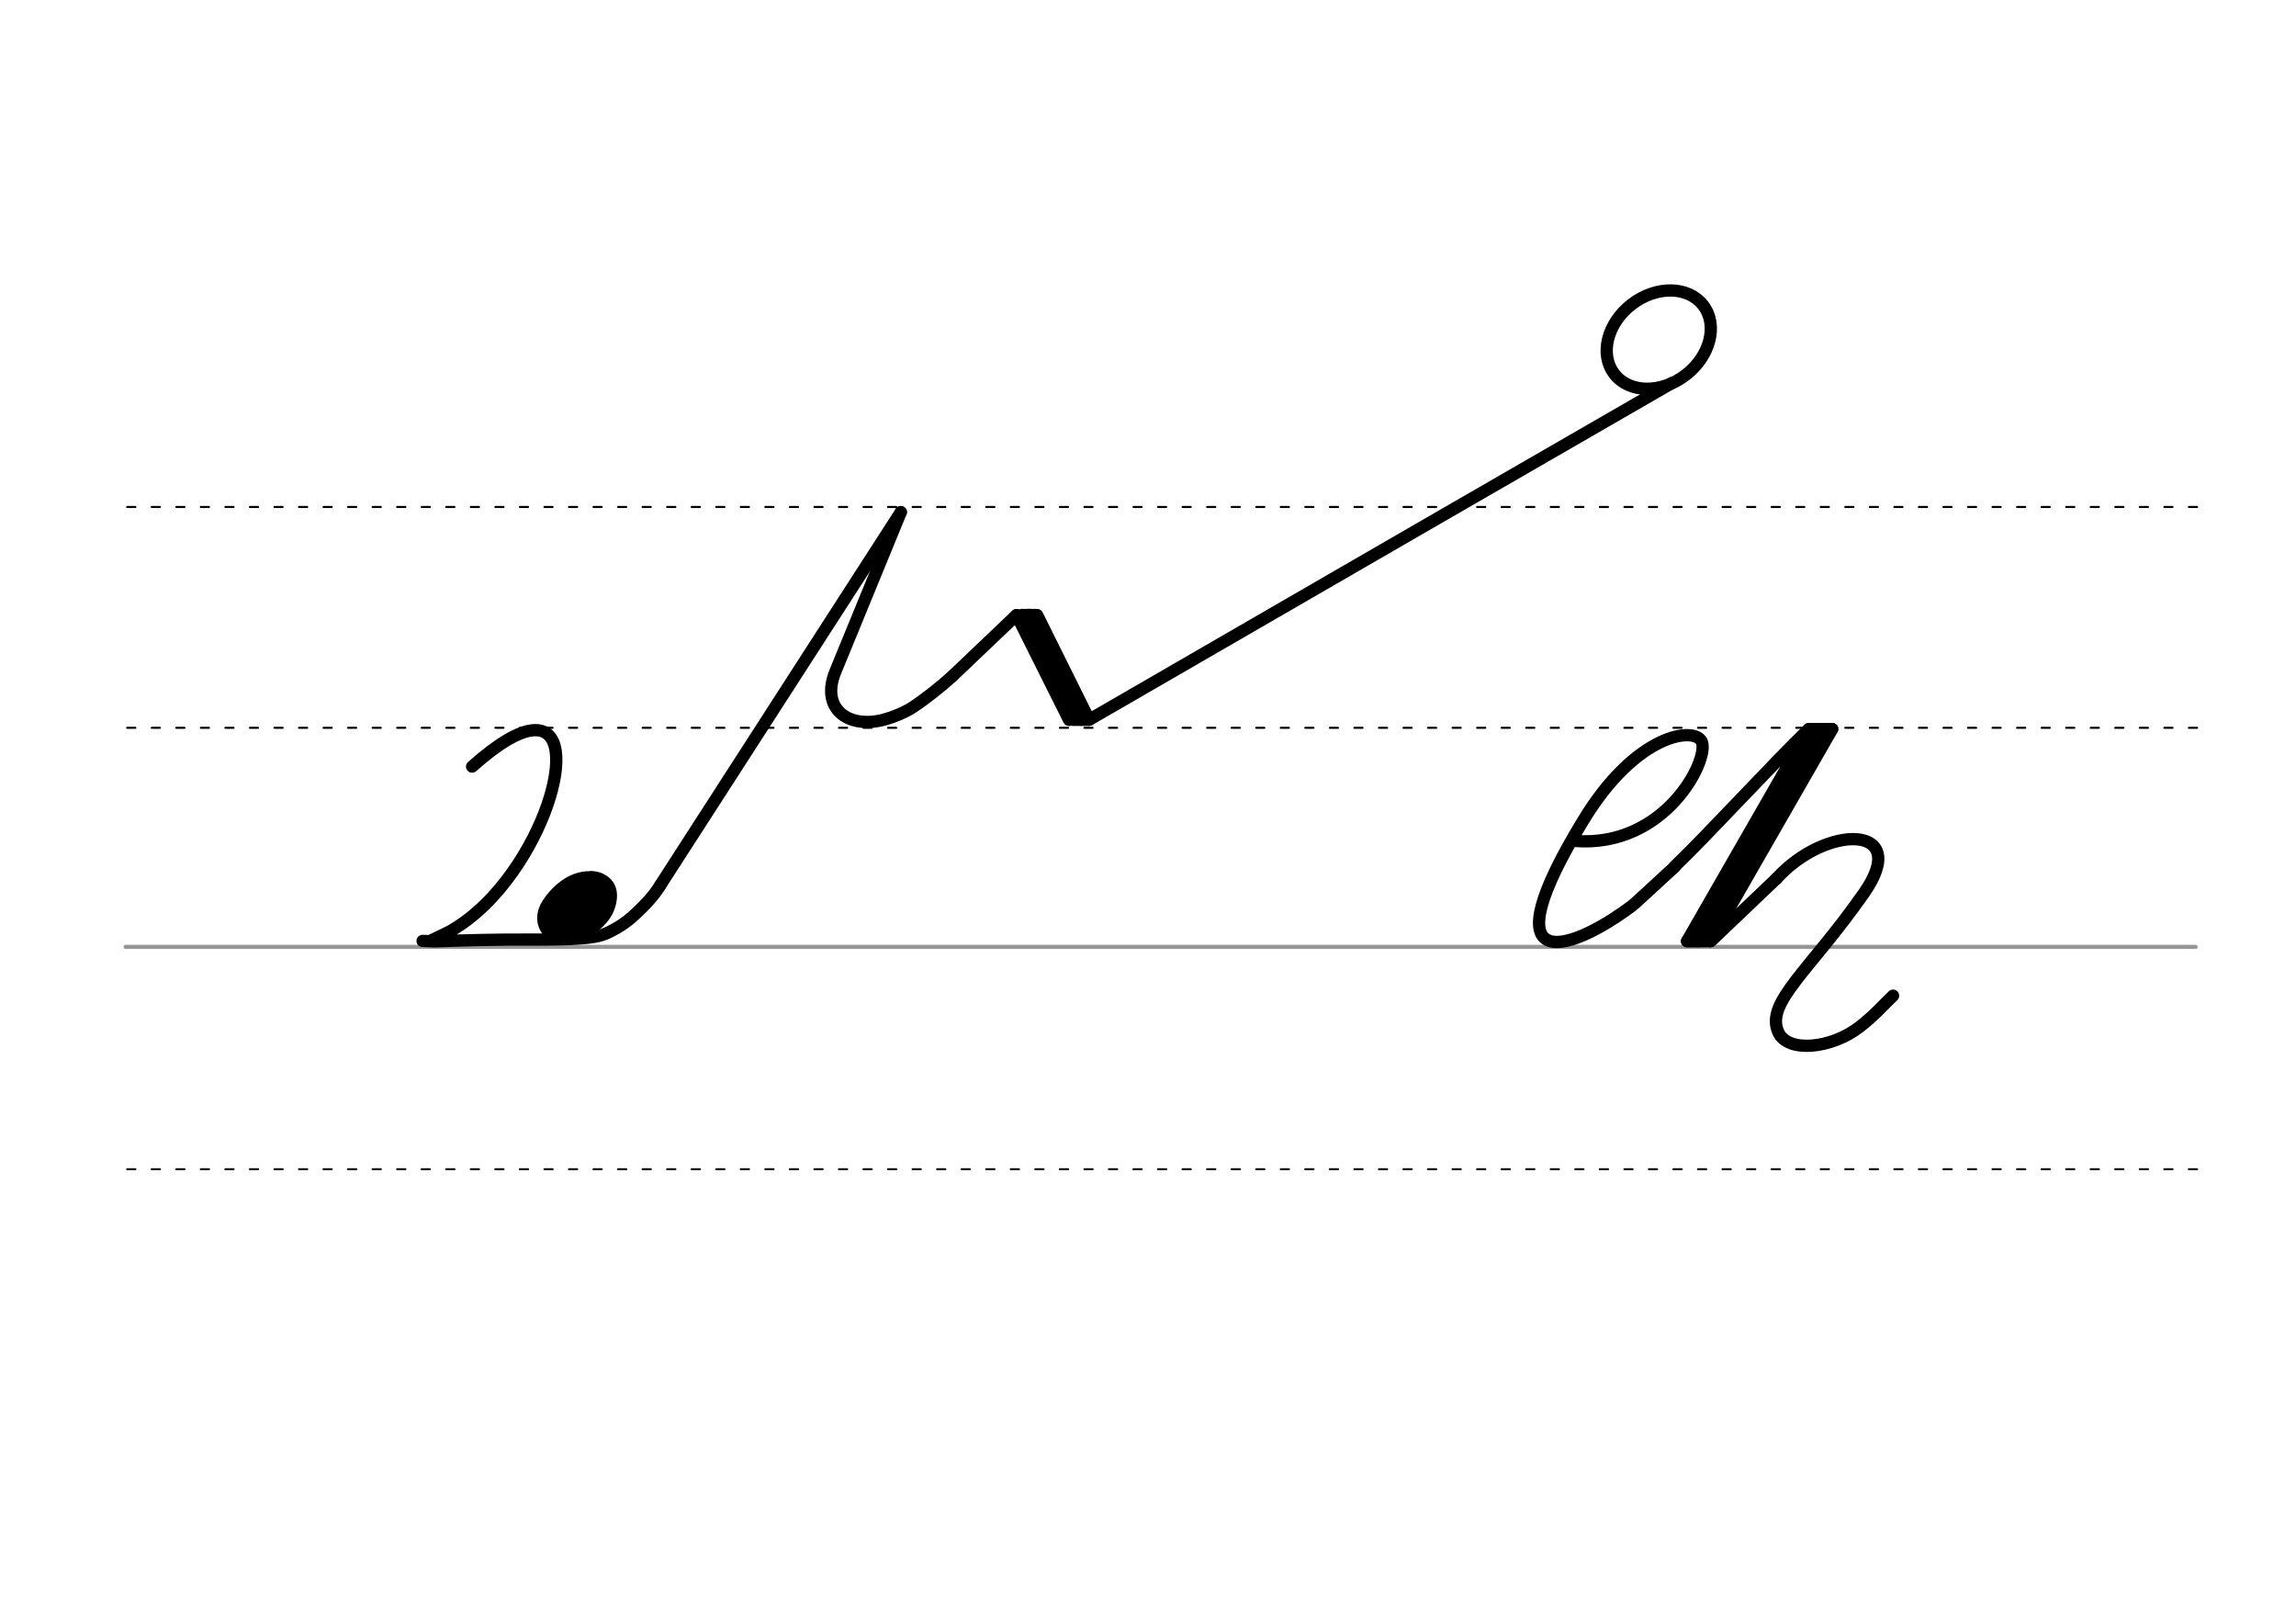 <svg height="210mm" viewBox="0 0 1052.4 744.1" width="297mm" xmlns="http://www.w3.org/2000/svg">
 <g fill="none" stroke-linecap="round">
  <g transform="translate(0 -308.268)">
   <path d="m57.6 742.2h948.8" stroke="#969696" stroke-width="1.875"/>
   <g stroke="#000" stroke-dasharray="3.75 7.5" stroke-miterlimit="2" stroke-width=".938">
    <path d="m58.3 844.1h948.8"/>
    <path d="m58.3 641.8h948.8"/>
    <path d="m58.3 540.6h948.8"/>
   </g>
  </g>
  <g stroke="#000">
   <g stroke-linejoin="round">
    <path d="m302.7 405.6 110.2-170.9" stroke-width="5.625"/>
    <path d="m271 404.6c1.4.1 2.7.4 3.6 1 .3.2.6.4.9.6 1.8 1.4 2.4 3.7 1.4 7.5-1.9 7.3-10.2 11.5-14.1 13-8.1 2.9-14.2-3.8-9.5-11 2.9-4.5 8-9.5 13.9-10.7.4-.1.8-.2 1.2-.2.5-.1 1-.1 1.5-.1 1.1 0 2.3.2 3.5.5" stroke-width="10.906"/>
    <path d="m267.3 413.1c.5 0 .8.1 1.2.3.1.1.2.1.3.2.6.4.8 1.2.5 2.4-.6 2.3-3.3 3.7-4.5 4.2-2.6.9-4.5-1.2-3.1-3.5.9-1.4 2.5-3 4.5-3.4.1 0 .3 0 .4-.1h.5c.4 0 .7 0 1.1.2" stroke-width="11.881"/>
    <g stroke-width="5.625">
     <path d="m412.9 234.7-30 73.1c-6.7 16.3 5 26.1 21.5 22.2 2.8-.7 9.1-2.7 14-5.9 5.5-3.6 13.2-9.7 18.1-14.2"/>
     <path d="m436.5 309.9 29.4-28 33.3 47.9"/>
     <path d="m466 281.9 24 48"/>
     <path d="m475.4 281.9 23.8 47.9"/>
     <path d="m471.5 281.8 24 48"/>
    </g>
   </g>
   <g stroke-width="3.75">
    <path d="m468.2 280.9h7.1"/>
    <path d="m491.7 330.8h7.1"/>
   </g>
  </g>
  <g stroke-linejoin="round" stroke-width="5.625">
   <path d="m499.3 329.8 156.7-90.6 110.4-63.7" stroke="#000001"/>
   <g stroke="#000">
    <path d="m722.1 385.4c40.9 3.1 61.2-36.7 58-45.3-2.8-7.4-30-4.4-54.4 35.9-43.2 70.8-8.4 62 22.1 39.3 2.5-1.9 17.3-15.9 19.7-17.9"/>
    <path d="m839.8 334.1-55.8 97.2"/>
    <path d="m839.8 334.1h-10.6"/>
    <path d="m834.2 334.1-55.8 97.2"/>
    <path d="m783.9 431.3h-10.6"/>
    <path d="m767.4 397.3c17.2-16.6 44.5-46.6 61.7-63.2l-55.8 97.2 11-.1 30-28.6"/>
    <path d="m814.3 402.6c22.8-25.1 62.1-25 40.2 6.5-24.9 35.7-45.5 50.3-39.4 63.9 4.3 9.7 24.5 7.6 37.4-2.5 6.9-5.4 10.4-9.6 15.2-14.2"/>
    <ellipse cx="506.046" cy="588.285" rx="25.729" ry="20.371" transform="matrix(.791 -.612 .612 .791 0 0)"/>
    <path d="m302.7 405.6c-2.1 3.5-5.6 8-12.7 14.4-4.7 4.3-11 7.5-14.1 8.5-7.8 2.6-28.8 2-43.5 2.1s-33.1.8-33.1.8l-5.6-.2 3.3.1s8.4-4 9.8-4.8c10.9-6.3 20.6-16.1 28.3-27.1 27.6-39.1 30.9-92.3-18.7-48.1"/>
   </g>
  </g>
 </g>
</svg>
